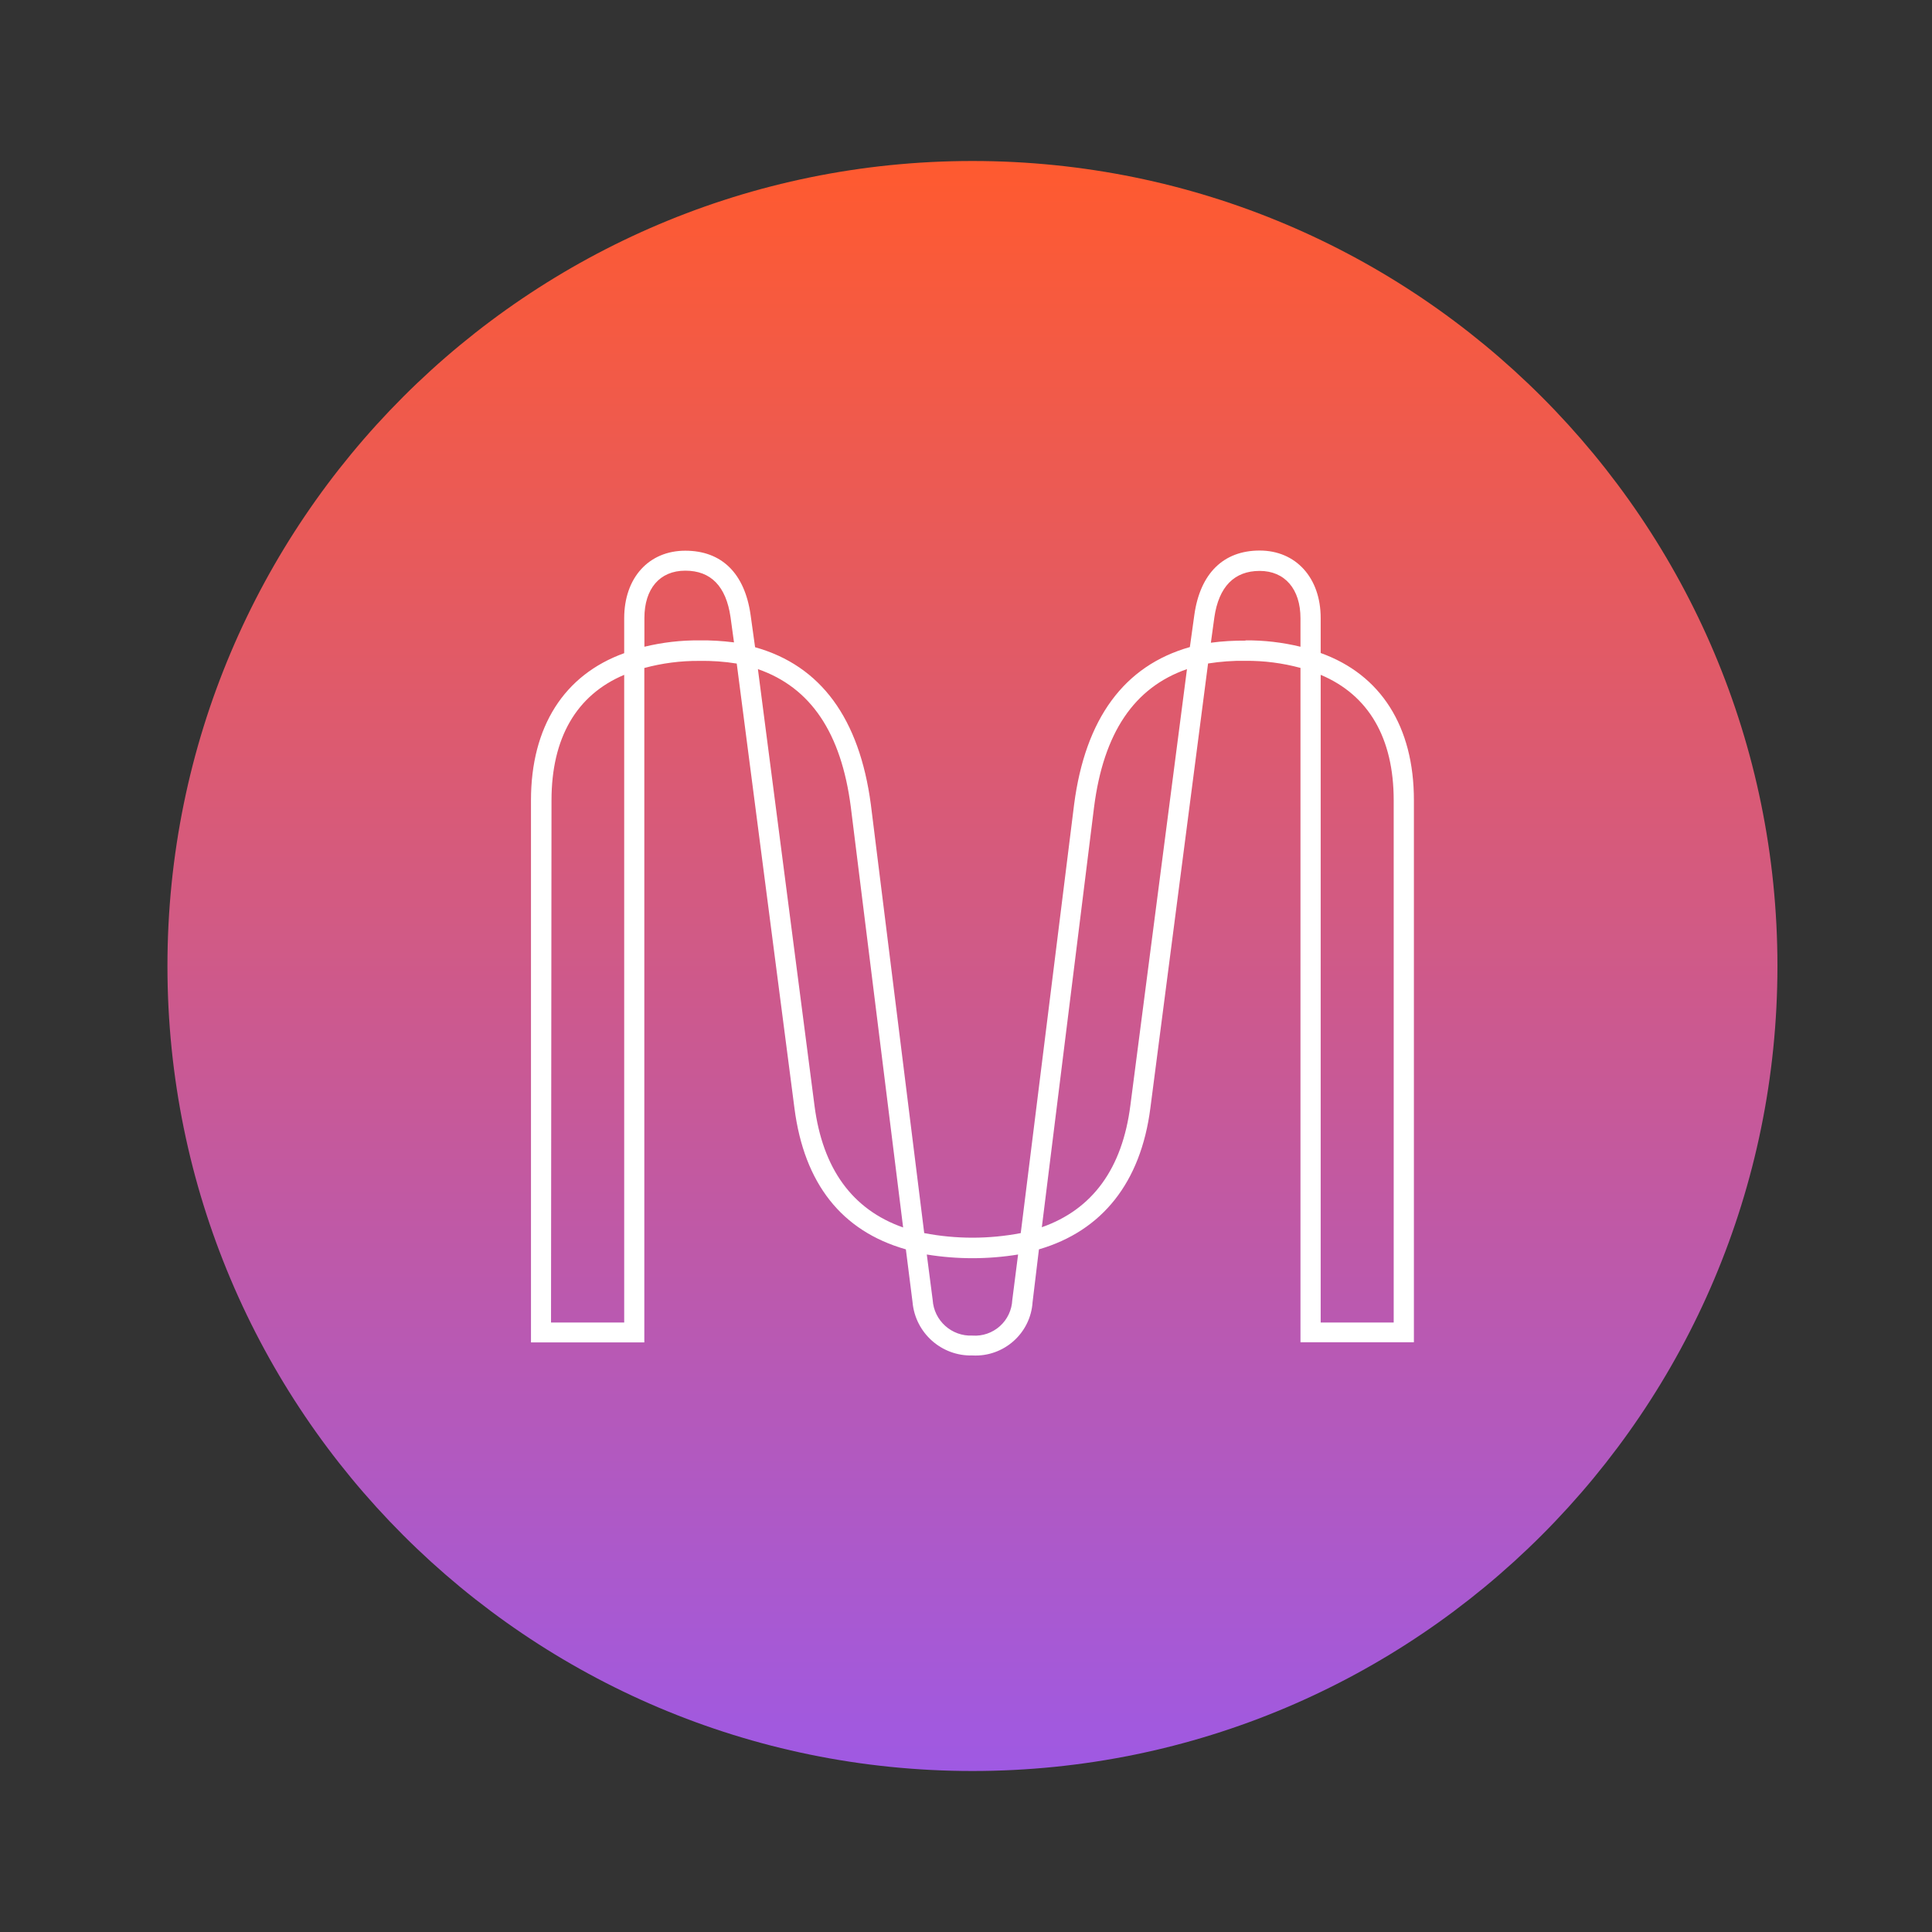 <svg viewBox="0 0 24 24" fill="none" xmlns="http://www.w3.org/2000/svg">
    <rect x="0" y="0" width="24" height="24" fill="#333333" stroke="none"/>
    <path
        d="M22.08 12C22.08 6.477 17.603 2 12.08 2C6.557 2 2.08 6.477 2.08 12C2.08 17.523 6.557 22 12.08 22C17.603 22 22.08 17.523 22.08 12Z"
        fill="url(#Mina_a)"
    />
    <path
        d="M12.08 16.838C11.696 16.849 11.37 16.558 11.336 16.176L11.253 15.52C10.456 15.293 9.99 14.703 9.869 13.767L9.152 8.243C8.998 8.218 8.842 8.207 8.686 8.21C8.456 8.208 8.226 8.238 8.004 8.298V16.676H6.596V9.942C6.596 9.028 7.007 8.383 7.754 8.114V7.68C7.754 7.178 8.059 6.841 8.513 6.841C8.966 6.841 9.251 7.123 9.324 7.638L9.38 8.04C10.198 8.269 10.676 8.926 10.818 9.993L11.481 15.318C11.877 15.394 12.284 15.394 12.68 15.318L13.343 9.993C13.482 8.926 13.965 8.269 14.781 8.038L14.837 7.635C14.91 7.123 15.198 6.839 15.648 6.839C16.097 6.839 16.406 7.176 16.406 7.678V8.112C17.154 8.38 17.564 9.026 17.564 9.939V16.674H16.155V8.297C15.933 8.237 15.703 8.207 15.473 8.209C15.317 8.206 15.161 8.218 15.007 8.242L14.29 13.767C14.171 14.687 13.694 15.29 12.906 15.52L12.827 16.176C12.802 16.564 12.468 16.859 12.08 16.838ZM11.513 15.584L11.586 16.148C11.602 16.406 11.822 16.603 12.08 16.591C12.204 16.6 12.327 16.558 12.421 16.474C12.514 16.391 12.569 16.274 12.575 16.149L12.647 15.584C12.272 15.645 11.889 15.645 11.513 15.584ZM16.406 16.429H17.313V9.942C17.313 9.167 17.001 8.633 16.406 8.383V16.429ZM6.845 16.429H7.754V8.383C7.161 8.633 6.851 9.167 6.851 9.942L6.845 16.429ZM9.415 8.312L10.118 13.735C10.219 14.519 10.589 15.027 11.219 15.248L10.569 10.024C10.45 9.103 10.071 8.54 9.415 8.312ZM14.745 8.312C14.089 8.54 13.709 9.103 13.591 10.025L12.942 15.245C13.572 15.024 13.942 14.516 14.042 13.731L14.745 8.312ZM8.005 8.034C8.229 7.98 8.458 7.953 8.688 7.955C8.832 7.953 8.976 7.962 9.118 7.98L9.075 7.667C9.02 7.283 8.831 7.089 8.513 7.089C8.195 7.089 8.005 7.314 8.005 7.677V8.034ZM15.473 7.955C15.703 7.953 15.932 7.98 16.155 8.034V7.68C16.155 7.318 15.961 7.092 15.648 7.092C15.335 7.092 15.14 7.286 15.085 7.67L15.042 7.984C15.185 7.965 15.329 7.957 15.473 7.958V7.955Z"
        fill="white"
    />
    <defs>
        <linearGradient
            id="Mina_a"
            x1="12.08"
            y1="2"
            x2="12.08"
            y2="22"
            gradientUnits="userSpaceOnUse"
        >
            <stop stop-color="#FF5A2F" />
            <stop offset="1" stop-color="#9F59E3" />
        </linearGradient>
    </defs>
</svg>
